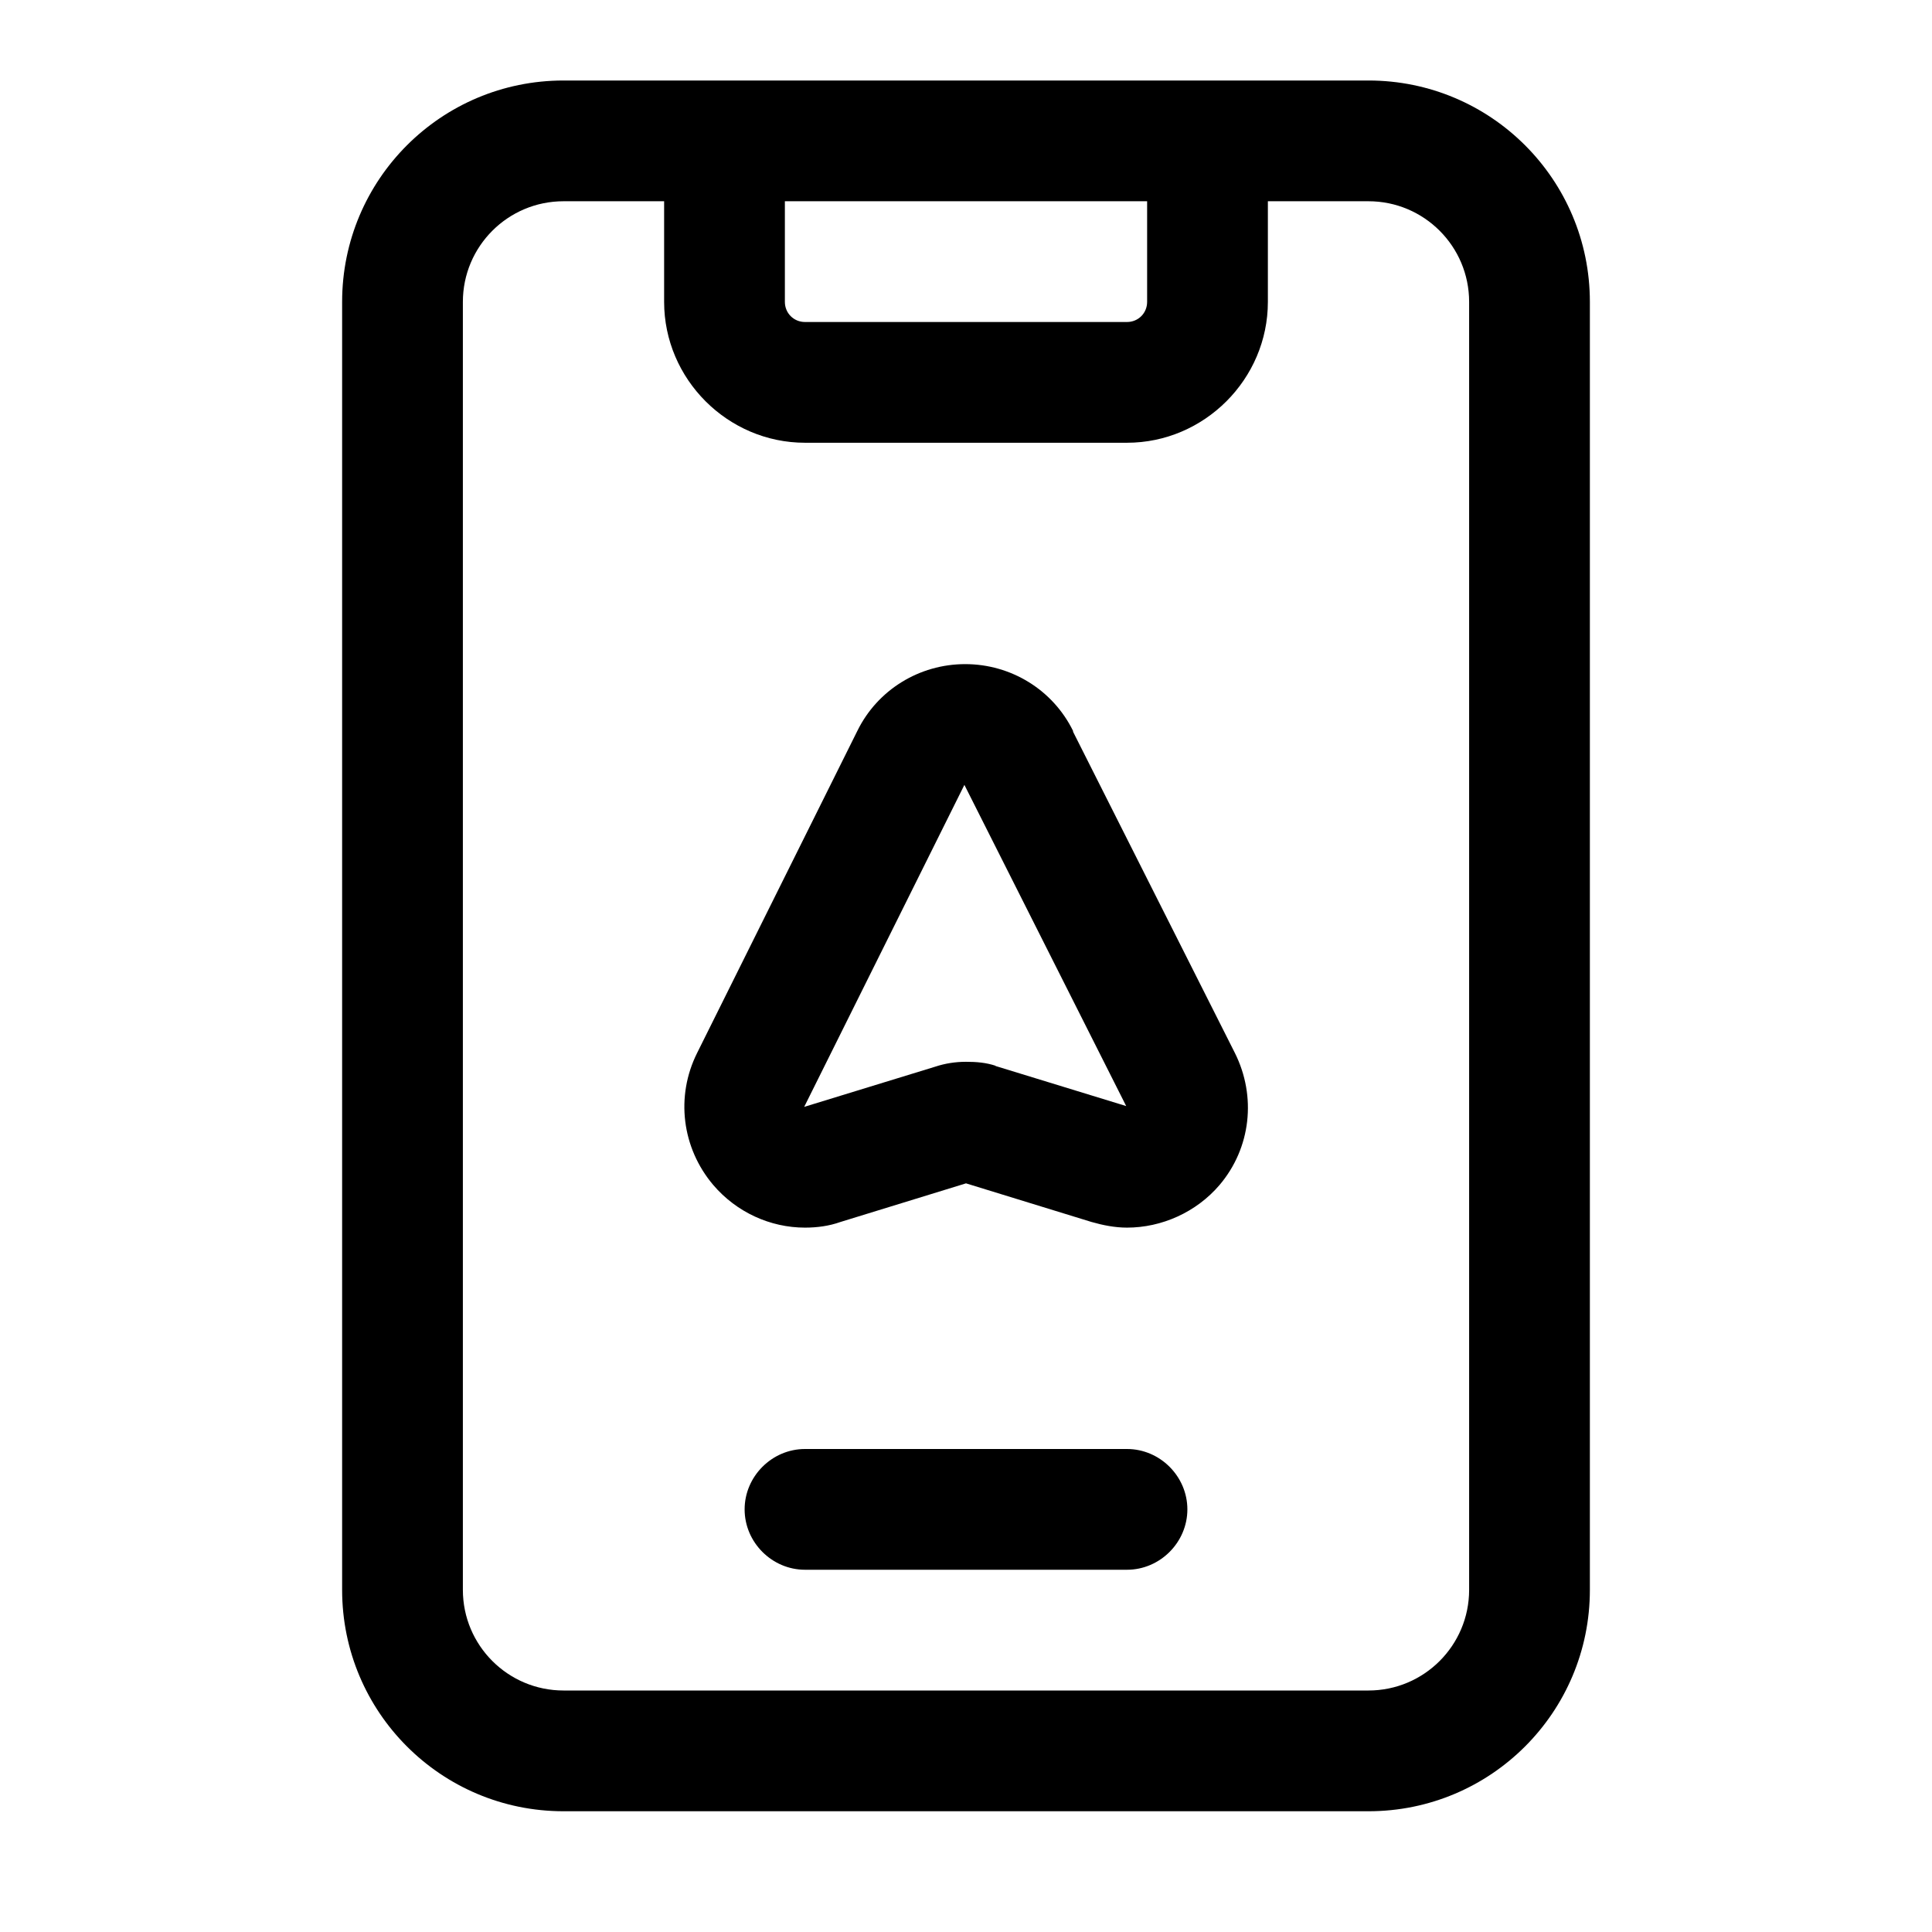 <svg width="24" height="24" viewBox="0 0 24 24" fill="none" xmlns="http://www.w3.org/2000/svg">
<path d="M17 1C18.52 1 19.75 2.23 19.75 3.75V19.75C19.75 21.27 18.52 22.5 17 22.5H7C5.48 22.5 4.25 21.27 4.25 19.75V3.75C4.25 2.23 5.48 1 7 1H17ZM7 2.5C6.31 2.5 5.75 3.06 5.75 3.75V19.75C5.75 20.44 6.31 21 7 21H17C17.69 21 18.25 20.44 18.25 19.75V3.75C18.25 3.06 17.69 2.5 17 2.5H15.75V3.75C15.75 4.71 14.96 5.5 14 5.5H10C9.04 5.5 8.25 4.71 8.25 3.75V2.5H7ZM14 18C14.41 18 14.75 18.34 14.75 18.75C14.75 19.16 14.41 19.5 14 19.5H10C9.59 19.5 9.25 19.16 9.25 18.75C9.25 18.34 9.59 18 10 18H14ZM11.99 8.25C12.56 8.25 13.08 8.57 13.33 9.08V9.09L15.34 13.08C15.61 13.62 15.54 14.26 15.15 14.72C14.86 15.06 14.43 15.25 14 15.25C13.85 15.25 13.7 15.22 13.56 15.18L12 14.7L10.44 15.18C10.3 15.23 10.15 15.25 10 15.25C9.57 15.25 9.15 15.06 8.86 14.72C8.47 14.26 8.39 13.62 8.66 13.08L10.65 9.08C10.9 8.57 11.42 8.25 11.99 8.25ZM9.99 13.75L11.62 13.25C11.74 13.21 11.87 13.19 12 13.19C12.13 13.19 12.25 13.2 12.37 13.24H12.36L13.99 13.74L11.98 9.75L9.99 13.75ZM9.75 3.75C9.75 3.89 9.86 4 10 4H14C14.14 4 14.25 3.89 14.25 3.75V2.5H9.75V3.75Z" fill="black"/>
</svg>
